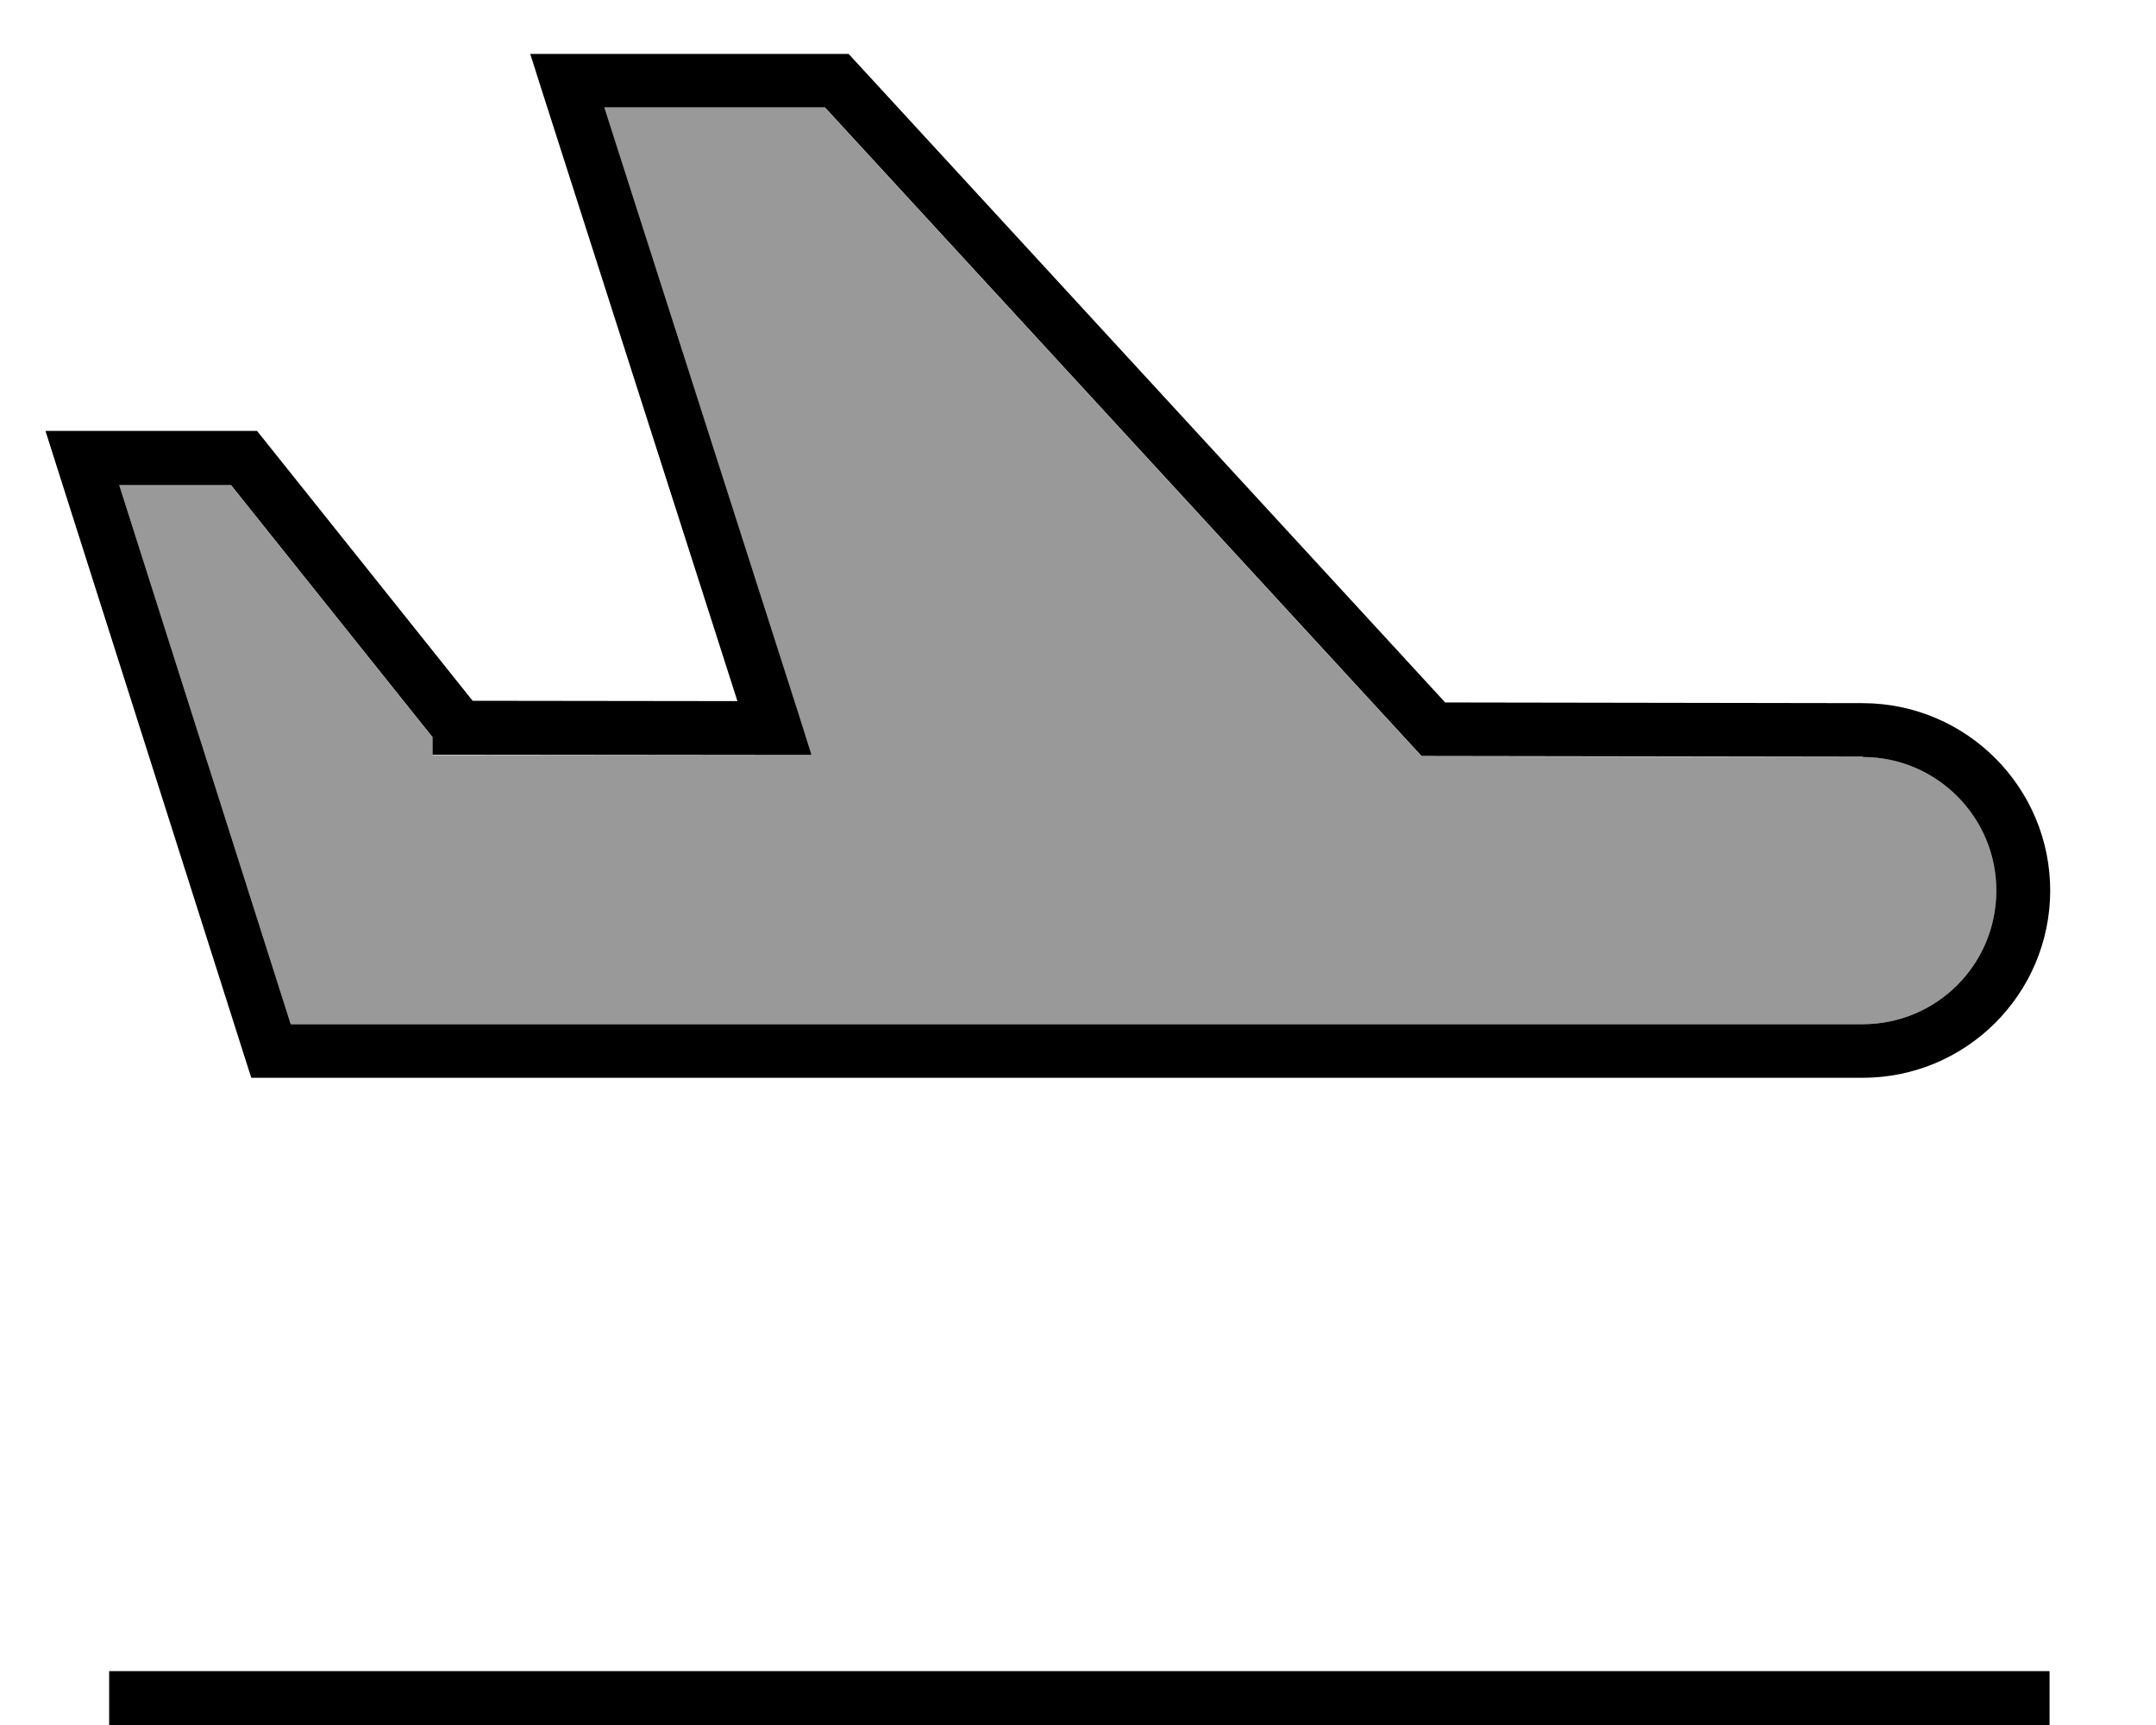 <svg xmlns="http://www.w3.org/2000/svg" viewBox="0 0 640 512"><!--! Font Awesome Pro 7.1.0 by @fontawesome - https://fontawesome.com License - https://fontawesome.com/license (Commercial License) Copyright 2025 Fonticons, Inc. --><path opacity=".4" fill="currentColor" d="M35.4 144l50.9 160 466.6 0c21.9 0 39.6-17.7 39.7-39.5 .1-21.9-17.7-39.8-39.6-39.8l-127.5-.2-3.5 0-2.4-2.6-174.7-189.9-65.5 0 58.2 181.7 3.3 10.5-11 0-93.5-.1-8 0 0-5.2-59.8-74.8-33.2 0z"/><path fill="currentColor" d="M553 224.7c21.9 0 39.7 17.9 39.6 39.8-.1 21.9-17.8 39.5-39.7 39.5l-466.6 0-50.9-160 33.2 0 59.8 74.8 0 5.2 8 0 93.5 .1 11 0-3.3-10.5-58.2-181.7 65.5 0 174.7 189.9 2.4 2.6 3.5 0 127.5 .2zm55.6 39.9c.1-30.8-24.8-55.8-55.6-55.9l-124-.2-174.7-189.9-2.4-2.6-94.5 0 3.3 10.4 58.2 181.7-78.6-.1-61.6-77.1-2.4-3-62.8 0 3.3 10.4 56 176 1.8 5.6 478.3 0c30.7 0 55.6-24.8 55.7-55.5zM40.4 496l-8 0 0 16 576 0 0-16-568 0z"/></svg>